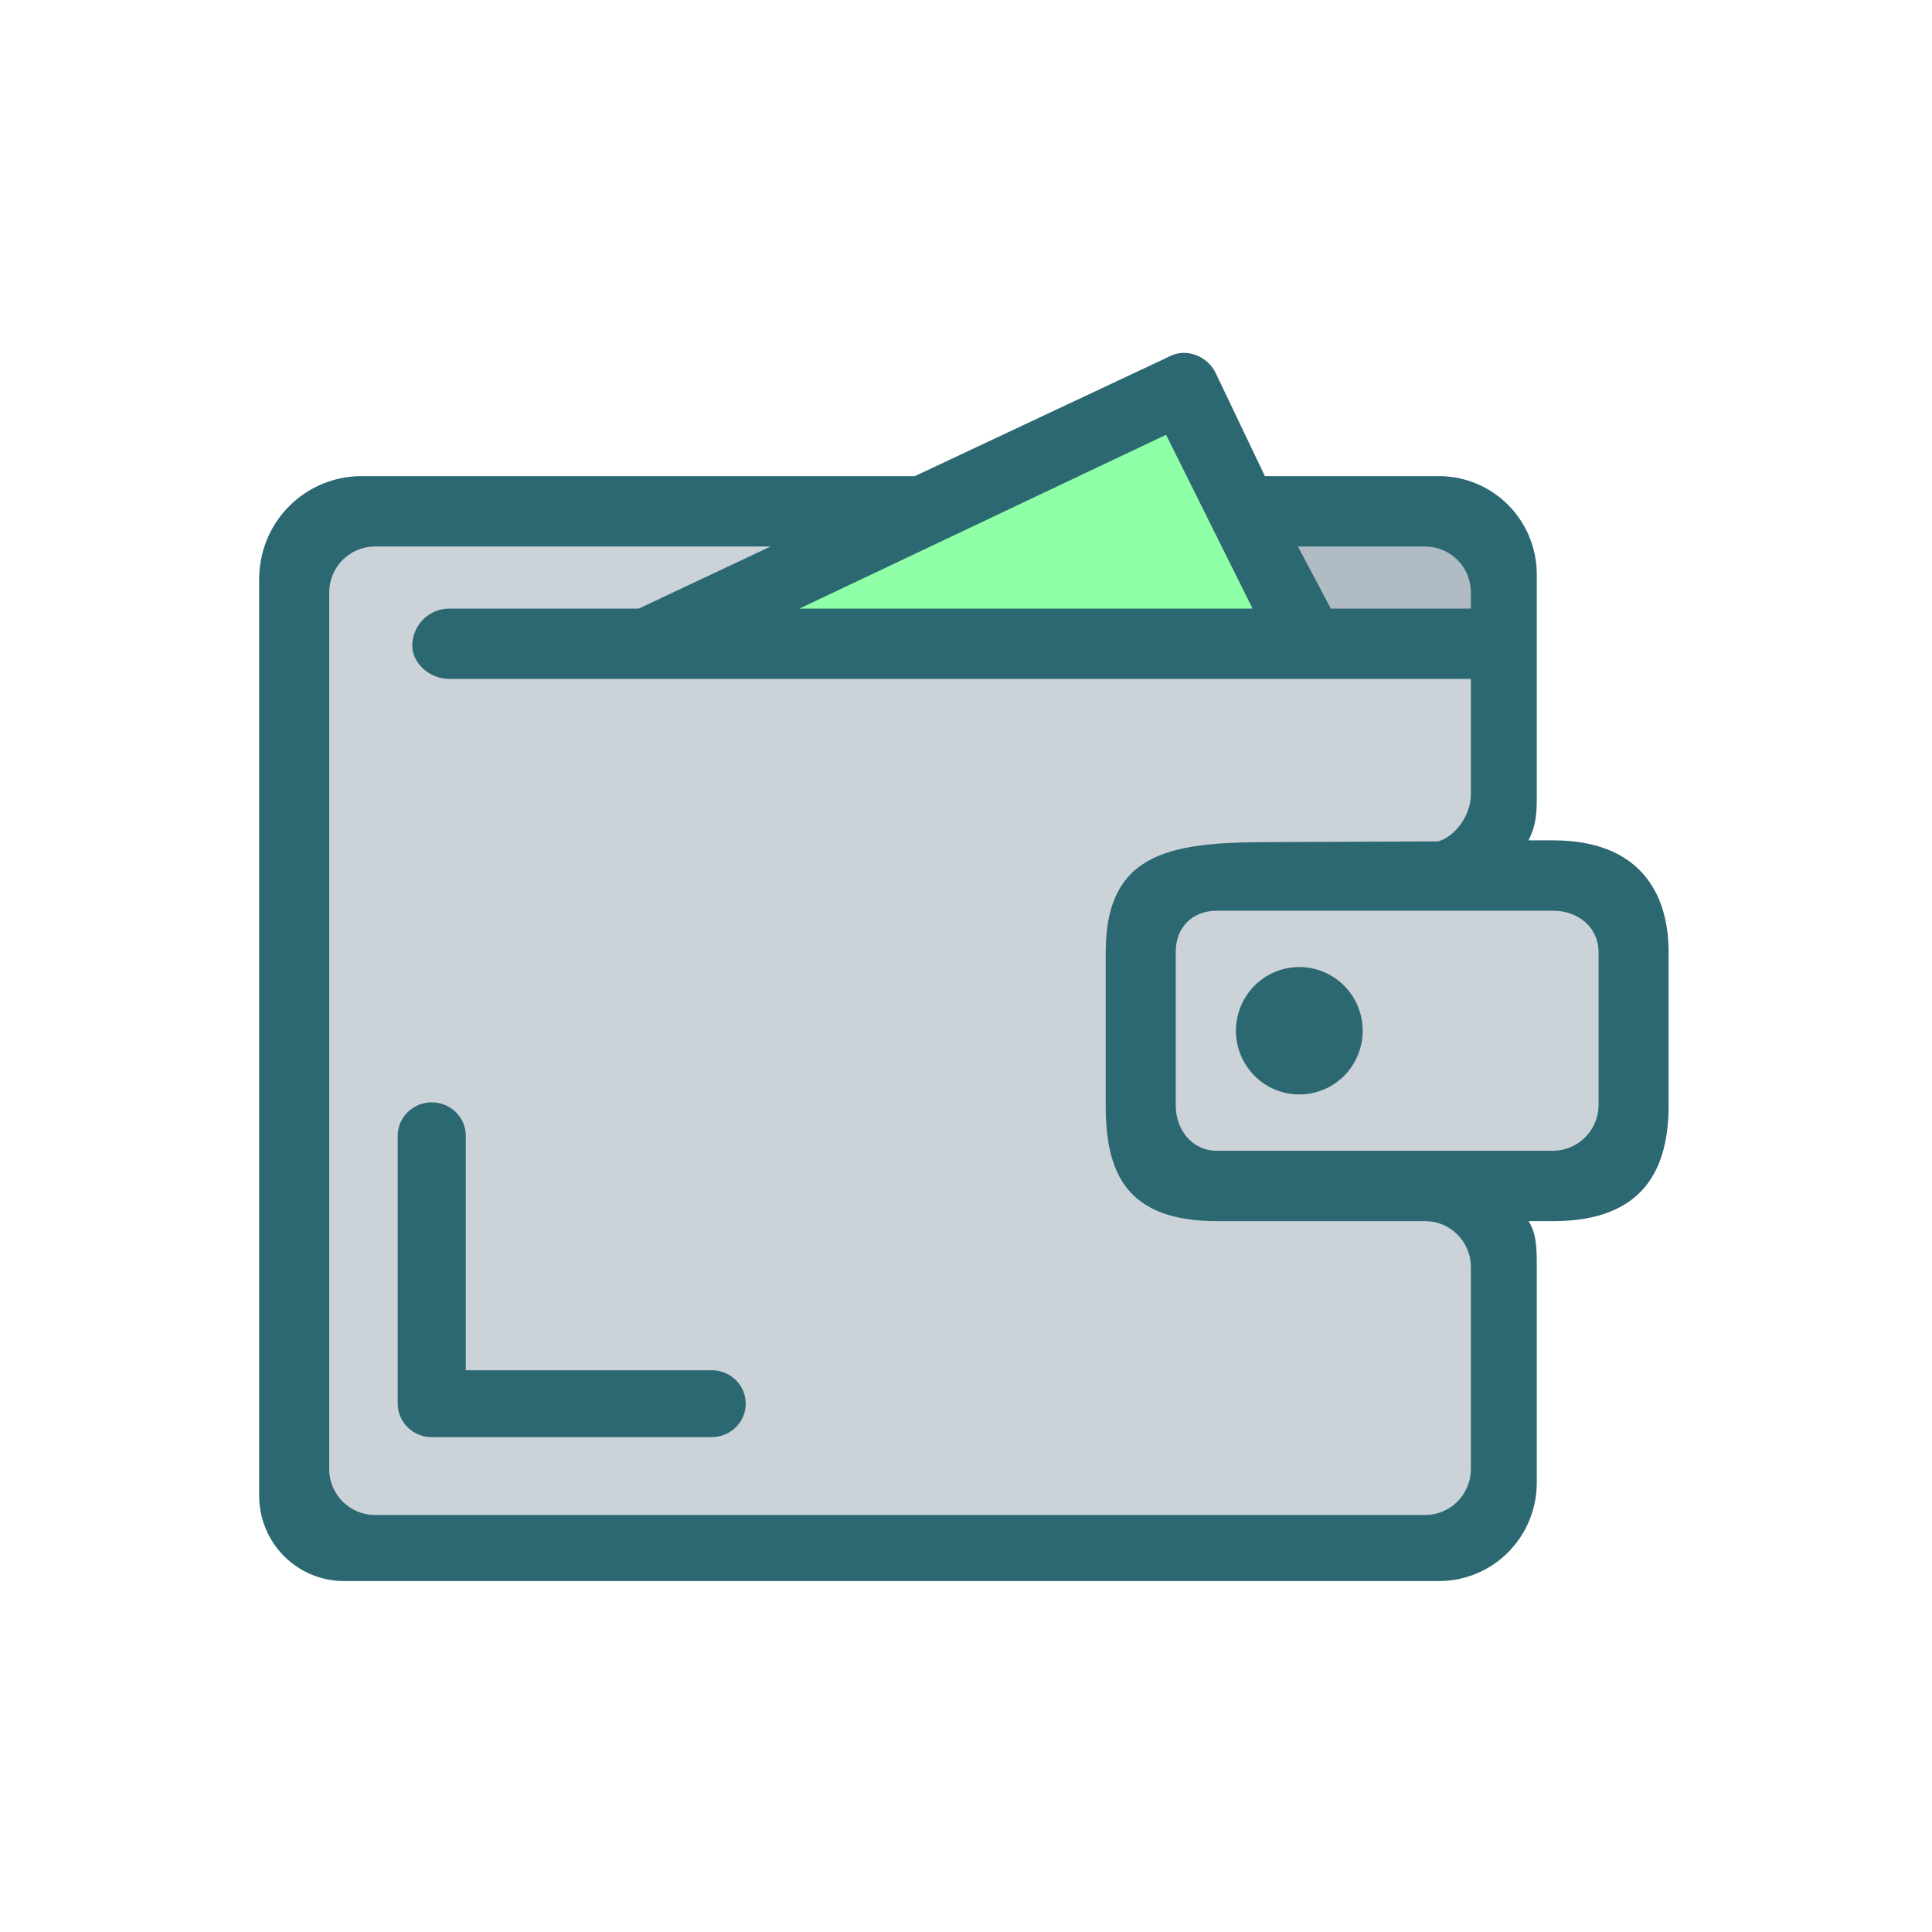 <svg xmlns="http://www.w3.org/2000/svg" xmlns:xlink="http://www.w3.org/1999/xlink" width="500" height="500" preserveAspectRatio="xMidYMid meet" version="1.0" viewBox="0 0 375 375" zoomAndPan="magnify"><defs><clipPath id="dbf67e6b1d"><path d="M 50 68.492 L 324 68.492 L 324 306.914 L 50 306.914 Z M 50 68.492" clip-rule="nonzero"/></clipPath><clipPath id="9625531175"><path d="M 77.195 213.672 L 144.746 213.672 L 144.746 279 L 77.195 279 Z M 77.195 213.672" clip-rule="nonzero"/></clipPath></defs><g clip-path="url(#dbf67e6b1d)"><path fill="#2c6871" fill-opacity="1" fill-rule="nonzero" d="M 245.52 92.418 L 279.309 92.418 C 279.93 92.418 280.551 92.449 281.168 92.512 C 281.789 92.57 282.402 92.664 283.012 92.785 C 283.621 92.906 284.223 93.059 284.82 93.242 C 285.414 93.422 286 93.633 286.574 93.871 C 287.148 94.113 287.707 94.379 288.258 94.672 C 288.805 94.969 289.336 95.289 289.855 95.637 C 290.371 95.984 290.871 96.355 291.352 96.75 C 291.832 97.148 292.289 97.566 292.73 98.008 C 293.172 98.449 293.586 98.914 293.98 99.395 C 294.375 99.879 294.746 100.379 295.09 100.898 C 295.438 101.418 295.754 101.953 296.047 102.504 C 296.34 103.055 296.605 103.621 296.844 104.199 C 297.082 104.773 297.293 105.363 297.473 105.961 C 297.652 106.559 297.805 107.164 297.926 107.777 C 298.047 108.387 298.137 109.004 298.199 109.629 C 298.258 110.25 298.289 110.871 298.289 111.496 L 298.289 154.277 C 298.289 157.488 298.289 159.898 296.691 163.113 L 301.488 163.113 C 317.719 163.113 323.875 172.754 323.875 184.805 L 323.875 214.527 C 323.875 226.578 319.316 237.02 301.488 237.02 L 296.691 237.02 C 298.289 239.43 298.289 242.645 298.289 245.859 L 298.289 287.809 C 298.289 288.434 298.258 289.055 298.199 289.68 C 298.137 290.301 298.047 290.918 297.926 291.531 C 297.805 292.141 297.652 292.746 297.473 293.344 C 297.293 293.941 297.082 294.531 296.844 295.105 C 296.605 295.684 296.34 296.25 296.047 296.801 C 295.754 297.352 295.438 297.887 295.09 298.402 C 294.746 298.922 294.375 299.426 293.98 299.906 C 293.586 300.391 293.168 300.852 292.73 301.293 C 292.289 301.734 291.832 302.156 291.352 302.551 C 290.871 302.949 290.371 303.32 289.855 303.668 C 289.336 304.012 288.805 304.332 288.258 304.629 C 287.707 304.922 287.145 305.188 286.57 305.43 C 285.996 305.668 285.414 305.879 284.816 306.059 C 284.223 306.242 283.621 306.391 283.012 306.516 C 282.402 306.637 281.789 306.727 281.168 306.789 C 280.551 306.848 279.93 306.879 279.309 306.879 L 66.711 306.879 C 66.176 306.879 65.641 306.852 65.109 306.797 C 64.574 306.742 64.043 306.664 63.52 306.555 C 62.992 306.449 62.473 306.32 61.961 306.16 C 61.449 306.004 60.945 305.824 60.449 305.617 C 59.953 305.41 59.469 305.18 58.996 304.926 C 58.523 304.672 58.066 304.395 57.617 304.094 C 57.172 303.793 56.742 303.473 56.328 303.133 C 55.914 302.789 55.516 302.43 55.137 302.051 C 54.758 301.668 54.398 301.27 54.055 300.855 C 53.715 300.438 53.395 300.008 53.098 299.559 C 52.797 299.113 52.523 298.652 52.27 298.176 C 52.016 297.703 51.785 297.215 51.578 296.719 C 51.371 296.223 51.188 295.715 51.031 295.199 C 50.875 294.684 50.742 294.164 50.633 293.637 C 50.527 293.109 50.445 292.574 50.391 292.039 C 50.336 291.504 50.309 290.965 50.305 290.426 L 50.305 112.301 C 50.309 111.648 50.34 111 50.406 110.355 C 50.473 109.707 50.566 109.062 50.695 108.426 C 50.824 107.789 50.98 107.16 51.172 106.535 C 51.359 105.914 51.578 105.305 51.828 104.703 C 52.074 104.102 52.352 103.516 52.656 102.941 C 52.965 102.367 53.297 101.809 53.656 101.27 C 54.016 100.73 54.402 100.207 54.812 99.703 C 55.223 99.203 55.656 98.719 56.117 98.262 C 56.574 97.801 57.051 97.363 57.551 96.949 C 58.051 96.539 58.57 96.148 59.109 95.789 C 59.648 95.426 60.203 95.09 60.773 94.785 C 61.344 94.477 61.926 94.199 62.523 93.949 C 63.121 93.699 63.73 93.477 64.352 93.289 C 64.969 93.098 65.598 92.938 66.23 92.809 C 66.867 92.684 67.504 92.586 68.148 92.52 C 68.793 92.453 69.438 92.418 70.086 92.418 L 177.559 92.418 L 227.129 69.121 C 230.328 67.512 234.328 69.121 235.926 72.332 Z M 245.52 92.418"/></g><path fill="#cbd2d8" fill-opacity="1" fill-rule="nonzero" d="M 247.398 163.449 L 279.102 163.312 C 282.297 162.512 285.496 158.293 285.496 154.277 L 285.496 131.781 L 87.211 131.781 C 83.215 131.781 80.016 128.566 80.016 125.355 C 80.016 124.879 80.062 124.41 80.156 123.945 C 80.246 123.48 80.383 123.027 80.566 122.59 C 80.746 122.148 80.969 121.734 81.23 121.34 C 81.492 120.941 81.789 120.578 82.125 120.242 C 82.457 119.906 82.82 119.605 83.215 119.344 C 83.609 119.078 84.023 118.855 84.457 118.676 C 84.895 118.492 85.344 118.355 85.809 118.262 C 86.273 118.172 86.738 118.125 87.211 118.125 L 123.992 118.125 L 149.574 106.074 L 72.691 106.074 C 72.117 106.078 71.547 106.141 70.984 106.258 C 70.418 106.375 69.871 106.543 69.34 106.77 C 68.809 106.992 68.305 107.266 67.824 107.59 C 67.348 107.91 66.906 108.277 66.496 108.688 C 66.09 109.094 65.727 109.539 65.406 110.02 C 65.082 110.5 64.812 111.008 64.59 111.543 C 64.367 112.074 64.195 112.625 64.082 113.191 C 63.965 113.758 63.902 114.332 63.898 114.91 L 63.898 285.223 C 63.902 285.801 63.965 286.375 64.082 286.941 C 64.195 287.508 64.367 288.059 64.59 288.59 C 64.812 289.125 65.082 289.633 65.406 290.113 C 65.727 290.594 66.09 291.039 66.496 291.449 C 66.906 291.855 67.348 292.223 67.824 292.547 C 68.305 292.867 68.809 293.141 69.34 293.363 C 69.871 293.59 70.418 293.758 70.984 293.875 C 71.547 293.992 72.117 294.055 72.691 294.059 L 276.703 294.059 C 277.277 294.055 277.848 293.992 278.414 293.875 C 278.977 293.758 279.523 293.59 280.055 293.363 C 280.586 293.141 281.09 292.867 281.57 292.547 C 282.047 292.223 282.492 291.855 282.898 291.445 C 283.305 291.039 283.668 290.594 283.992 290.113 C 284.312 289.633 284.582 289.125 284.805 288.59 C 285.027 288.059 285.199 287.508 285.316 286.941 C 285.43 286.375 285.492 285.801 285.496 285.223 L 285.496 245.859 C 285.492 245.277 285.43 244.707 285.316 244.141 C 285.199 243.57 285.027 243.023 284.805 242.488 C 284.582 241.953 284.312 241.449 283.992 240.969 C 283.668 240.488 283.305 240.043 282.898 239.633 C 282.492 239.223 282.047 238.855 281.57 238.535 C 281.09 238.211 280.586 237.938 280.055 237.715 C 279.523 237.492 278.977 237.32 278.414 237.203 C 277.848 237.086 277.277 237.027 276.703 237.02 L 236.207 237.02 C 218.367 237.02 214.617 227.379 214.617 214.527 L 214.617 184.805 C 214.617 164.719 228.211 163.449 247.398 163.449 Z M 247.398 163.449"/><path fill="#8fffa8" fill-opacity="1" fill-rule="nonzero" d="M 155.172 118.125 L 243.121 118.125 L 226.332 84.391 Z M 155.172 118.125"/><path fill="#b0bbc4" fill-opacity="1" fill-rule="nonzero" d="M 258.312 118.125 L 285.496 118.125 L 285.496 114.91 C 285.492 114.332 285.43 113.758 285.316 113.191 C 285.199 112.625 285.027 112.074 284.805 111.543 C 284.582 111.008 284.312 110.5 283.992 110.02 C 283.668 109.539 283.305 109.094 282.898 108.688 C 282.492 108.277 282.047 107.91 281.57 107.59 C 281.09 107.266 280.586 106.992 280.055 106.77 C 279.523 106.543 278.977 106.375 278.414 106.258 C 277.848 106.141 277.277 106.078 276.703 106.074 L 251.918 106.074 Z M 258.312 118.125"/><path fill="#cbd2d8" fill-opacity="1" fill-rule="nonzero" d="M 301.488 176.77 L 236.207 176.77 C 231.41 176.77 228.211 179.984 228.211 184.805 L 228.211 214.527 C 228.211 219.348 231.41 223.363 236.207 223.363 L 301.488 223.363 C 302.062 223.359 302.633 223.297 303.199 223.18 C 303.762 223.062 304.309 222.895 304.84 222.672 C 305.371 222.445 305.875 222.172 306.355 221.852 C 306.832 221.527 307.277 221.16 307.684 220.754 C 308.09 220.344 308.453 219.898 308.777 219.418 C 309.098 218.938 309.367 218.43 309.594 217.895 C 309.816 217.363 309.984 216.812 310.102 216.246 C 310.215 215.68 310.277 215.105 310.281 214.527 L 310.281 184.805 C 310.281 179.984 306.285 176.77 301.488 176.77 Z M 301.488 176.77"/><path fill="#2c6871" fill-opacity="1" fill-rule="nonzero" d="M 264.5 200.066 C 264.5 200.879 264.422 201.684 264.266 202.48 C 264.105 203.273 263.875 204.047 263.562 204.797 C 263.254 205.547 262.875 206.262 262.426 206.934 C 261.977 207.609 261.469 208.234 260.898 208.809 C 260.324 209.383 259.703 209.895 259.031 210.348 C 258.359 210.797 257.652 211.18 256.906 211.488 C 256.16 211.801 255.391 212.035 254.598 212.191 C 253.805 212.352 253.004 212.43 252.195 212.43 C 251.387 212.43 250.59 212.352 249.797 212.191 C 249.004 212.035 248.234 211.801 247.488 211.488 C 246.742 211.18 246.031 210.797 245.359 210.348 C 244.688 209.895 244.066 209.383 243.496 208.809 C 242.926 208.234 242.414 207.609 241.965 206.934 C 241.516 206.262 241.137 205.547 240.828 204.797 C 240.52 204.047 240.285 203.273 240.129 202.48 C 239.969 201.684 239.891 200.879 239.891 200.066 C 239.891 199.254 239.969 198.449 240.129 197.656 C 240.285 196.859 240.52 196.086 240.828 195.336 C 241.137 194.586 241.516 193.871 241.965 193.199 C 242.414 192.523 242.926 191.898 243.496 191.324 C 244.066 190.75 244.688 190.238 245.359 189.785 C 246.031 189.336 246.742 188.953 247.488 188.645 C 248.234 188.332 249.004 188.098 249.797 187.941 C 250.59 187.781 251.387 187.703 252.195 187.703 C 253.004 187.703 253.805 187.781 254.598 187.941 C 255.391 188.098 256.16 188.332 256.906 188.645 C 257.652 188.953 258.359 189.336 259.031 189.785 C 259.703 190.238 260.324 190.75 260.898 191.324 C 261.469 191.898 261.977 192.523 262.426 193.199 C 262.875 193.871 263.254 194.586 263.562 195.336 C 263.875 196.086 264.105 196.859 264.266 197.656 C 264.422 198.449 264.5 199.254 264.5 200.066 Z M 264.5 200.066"/><g clip-path="url(#9625531175)"><path fill="#2c6871" fill-opacity="1" fill-rule="nonzero" d="M 138.141 278.941 L 83.801 278.941 C 83.367 278.941 82.938 278.902 82.512 278.816 C 82.086 278.734 81.672 278.613 81.273 278.449 C 80.871 278.285 80.492 278.086 80.129 277.848 C 79.77 277.613 79.438 277.344 79.129 277.043 C 78.824 276.742 78.547 276.414 78.309 276.059 C 78.066 275.703 77.863 275.332 77.695 274.938 C 77.531 274.543 77.406 274.137 77.32 273.719 C 77.238 273.301 77.195 272.879 77.195 272.453 L 77.195 220.453 C 77.195 220.027 77.238 219.605 77.32 219.188 C 77.406 218.77 77.531 218.363 77.695 217.969 C 77.863 217.578 78.066 217.203 78.309 216.848 C 78.547 216.492 78.824 216.164 79.129 215.863 C 79.438 215.562 79.77 215.293 80.129 215.059 C 80.492 214.82 80.871 214.621 81.273 214.457 C 81.672 214.293 82.086 214.172 82.512 214.09 C 82.938 214.004 83.367 213.965 83.801 213.965 C 84.234 213.965 84.664 214.004 85.09 214.09 C 85.516 214.172 85.926 214.293 86.328 214.457 C 86.73 214.621 87.109 214.82 87.469 215.059 C 87.832 215.293 88.164 215.562 88.473 215.863 C 88.777 216.164 89.051 216.492 89.293 216.848 C 89.535 217.203 89.738 217.578 89.902 217.969 C 90.07 218.363 90.195 218.77 90.277 219.188 C 90.363 219.605 90.406 220.027 90.406 220.453 L 90.406 265.965 L 138.141 265.965 C 138.574 265.965 139.004 266.004 139.43 266.086 C 139.855 266.172 140.27 266.293 140.668 266.457 C 141.07 266.621 141.449 266.82 141.809 267.059 C 142.172 267.293 142.504 267.562 142.812 267.863 C 143.117 268.164 143.391 268.492 143.633 268.848 C 143.875 269.203 144.078 269.574 144.242 269.969 C 144.41 270.363 144.535 270.77 144.621 271.188 C 144.703 271.605 144.746 272.027 144.746 272.453 C 144.746 272.879 144.703 273.301 144.621 273.719 C 144.535 274.137 144.41 274.543 144.242 274.938 C 144.078 275.332 143.875 275.703 143.633 276.059 C 143.391 276.414 143.117 276.742 142.812 277.043 C 142.504 277.344 142.172 277.613 141.809 277.848 C 141.449 278.086 141.07 278.285 140.668 278.449 C 140.27 278.613 139.855 278.734 139.43 278.816 C 139.004 278.902 138.574 278.941 138.141 278.941 Z M 138.141 278.941"/></g></svg>